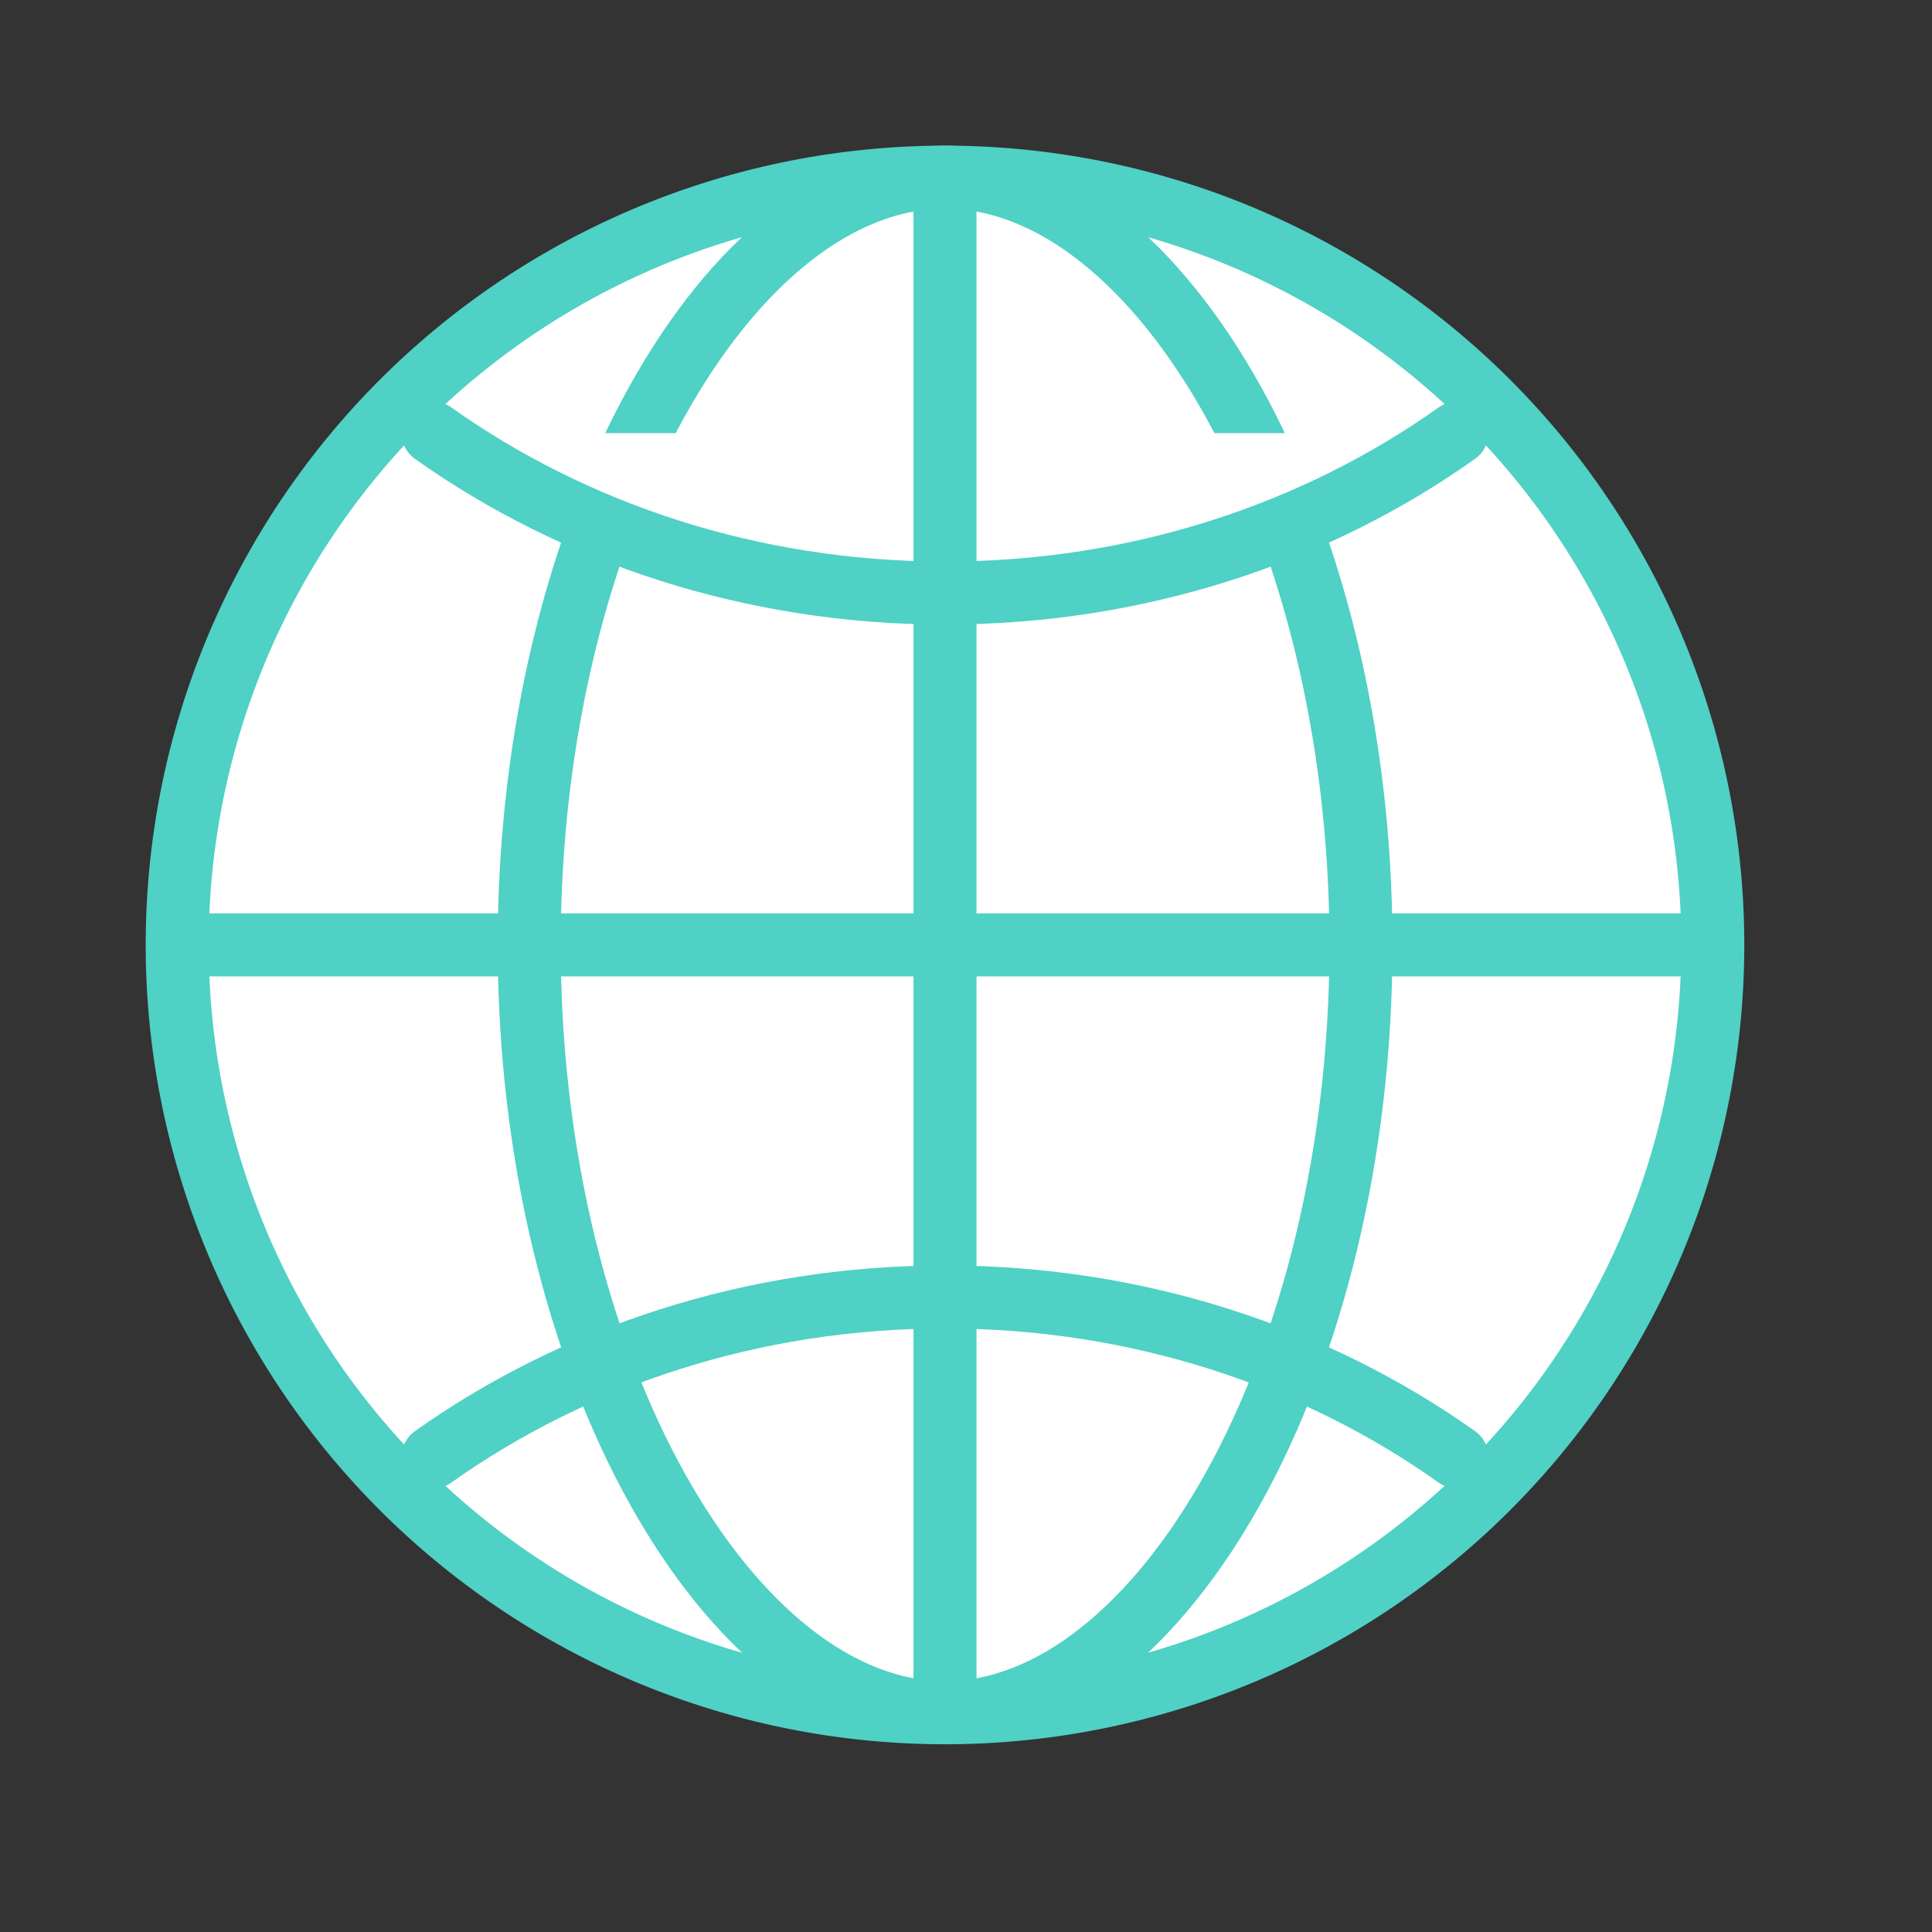 <svg width="23" height="23" fill="none" xmlns="http://www.w3.org/2000/svg">
<rect width="100%" height="100%" fill="#333333" stroke="none"/>
<path d="M11.25 2.109a9.14 9.14 0 100 18.281 9.14 9.14 0 000-18.281z" fill="#fff" stroke="#4FD1C5" stroke-width=".75" stroke-miterlimit="10"/><path d="M11.25 2.109C8.698 2.109 6.3 6.2 6.3 11.249c0 5.048 2.4 9.14 4.951 9.14 2.552 0 4.951-4.092 4.951-9.14 0-5.048-2.399-9.14-4.95-9.14z" fill="#fff" stroke="#4FD1C5" stroke-width=".75" stroke-miterlimit="10"/><path d="M5.156 5.156C6.836 6.349 8.952 7.06 11.25 7.06c2.298 0 4.414-.711 6.094-1.904" fill="#fff"/><path d="M5.156 5.156C6.836 6.349 8.952 7.06 11.25 7.06c2.298 0 4.414-.711 6.094-1.904M17.344 17.344c-1.68-1.193-3.796-1.904-6.094-1.904-2.298 0-4.413.711-6.094 1.904" stroke="#4FD1C5" stroke-width=".75" stroke-linecap="round" stroke-linejoin="round"/><path d="M11.25 2.109v18.28M20.39 11.249H2.11" stroke="#4FD1C5" stroke-width=".75" stroke-miterlimit="10"/>
</svg>